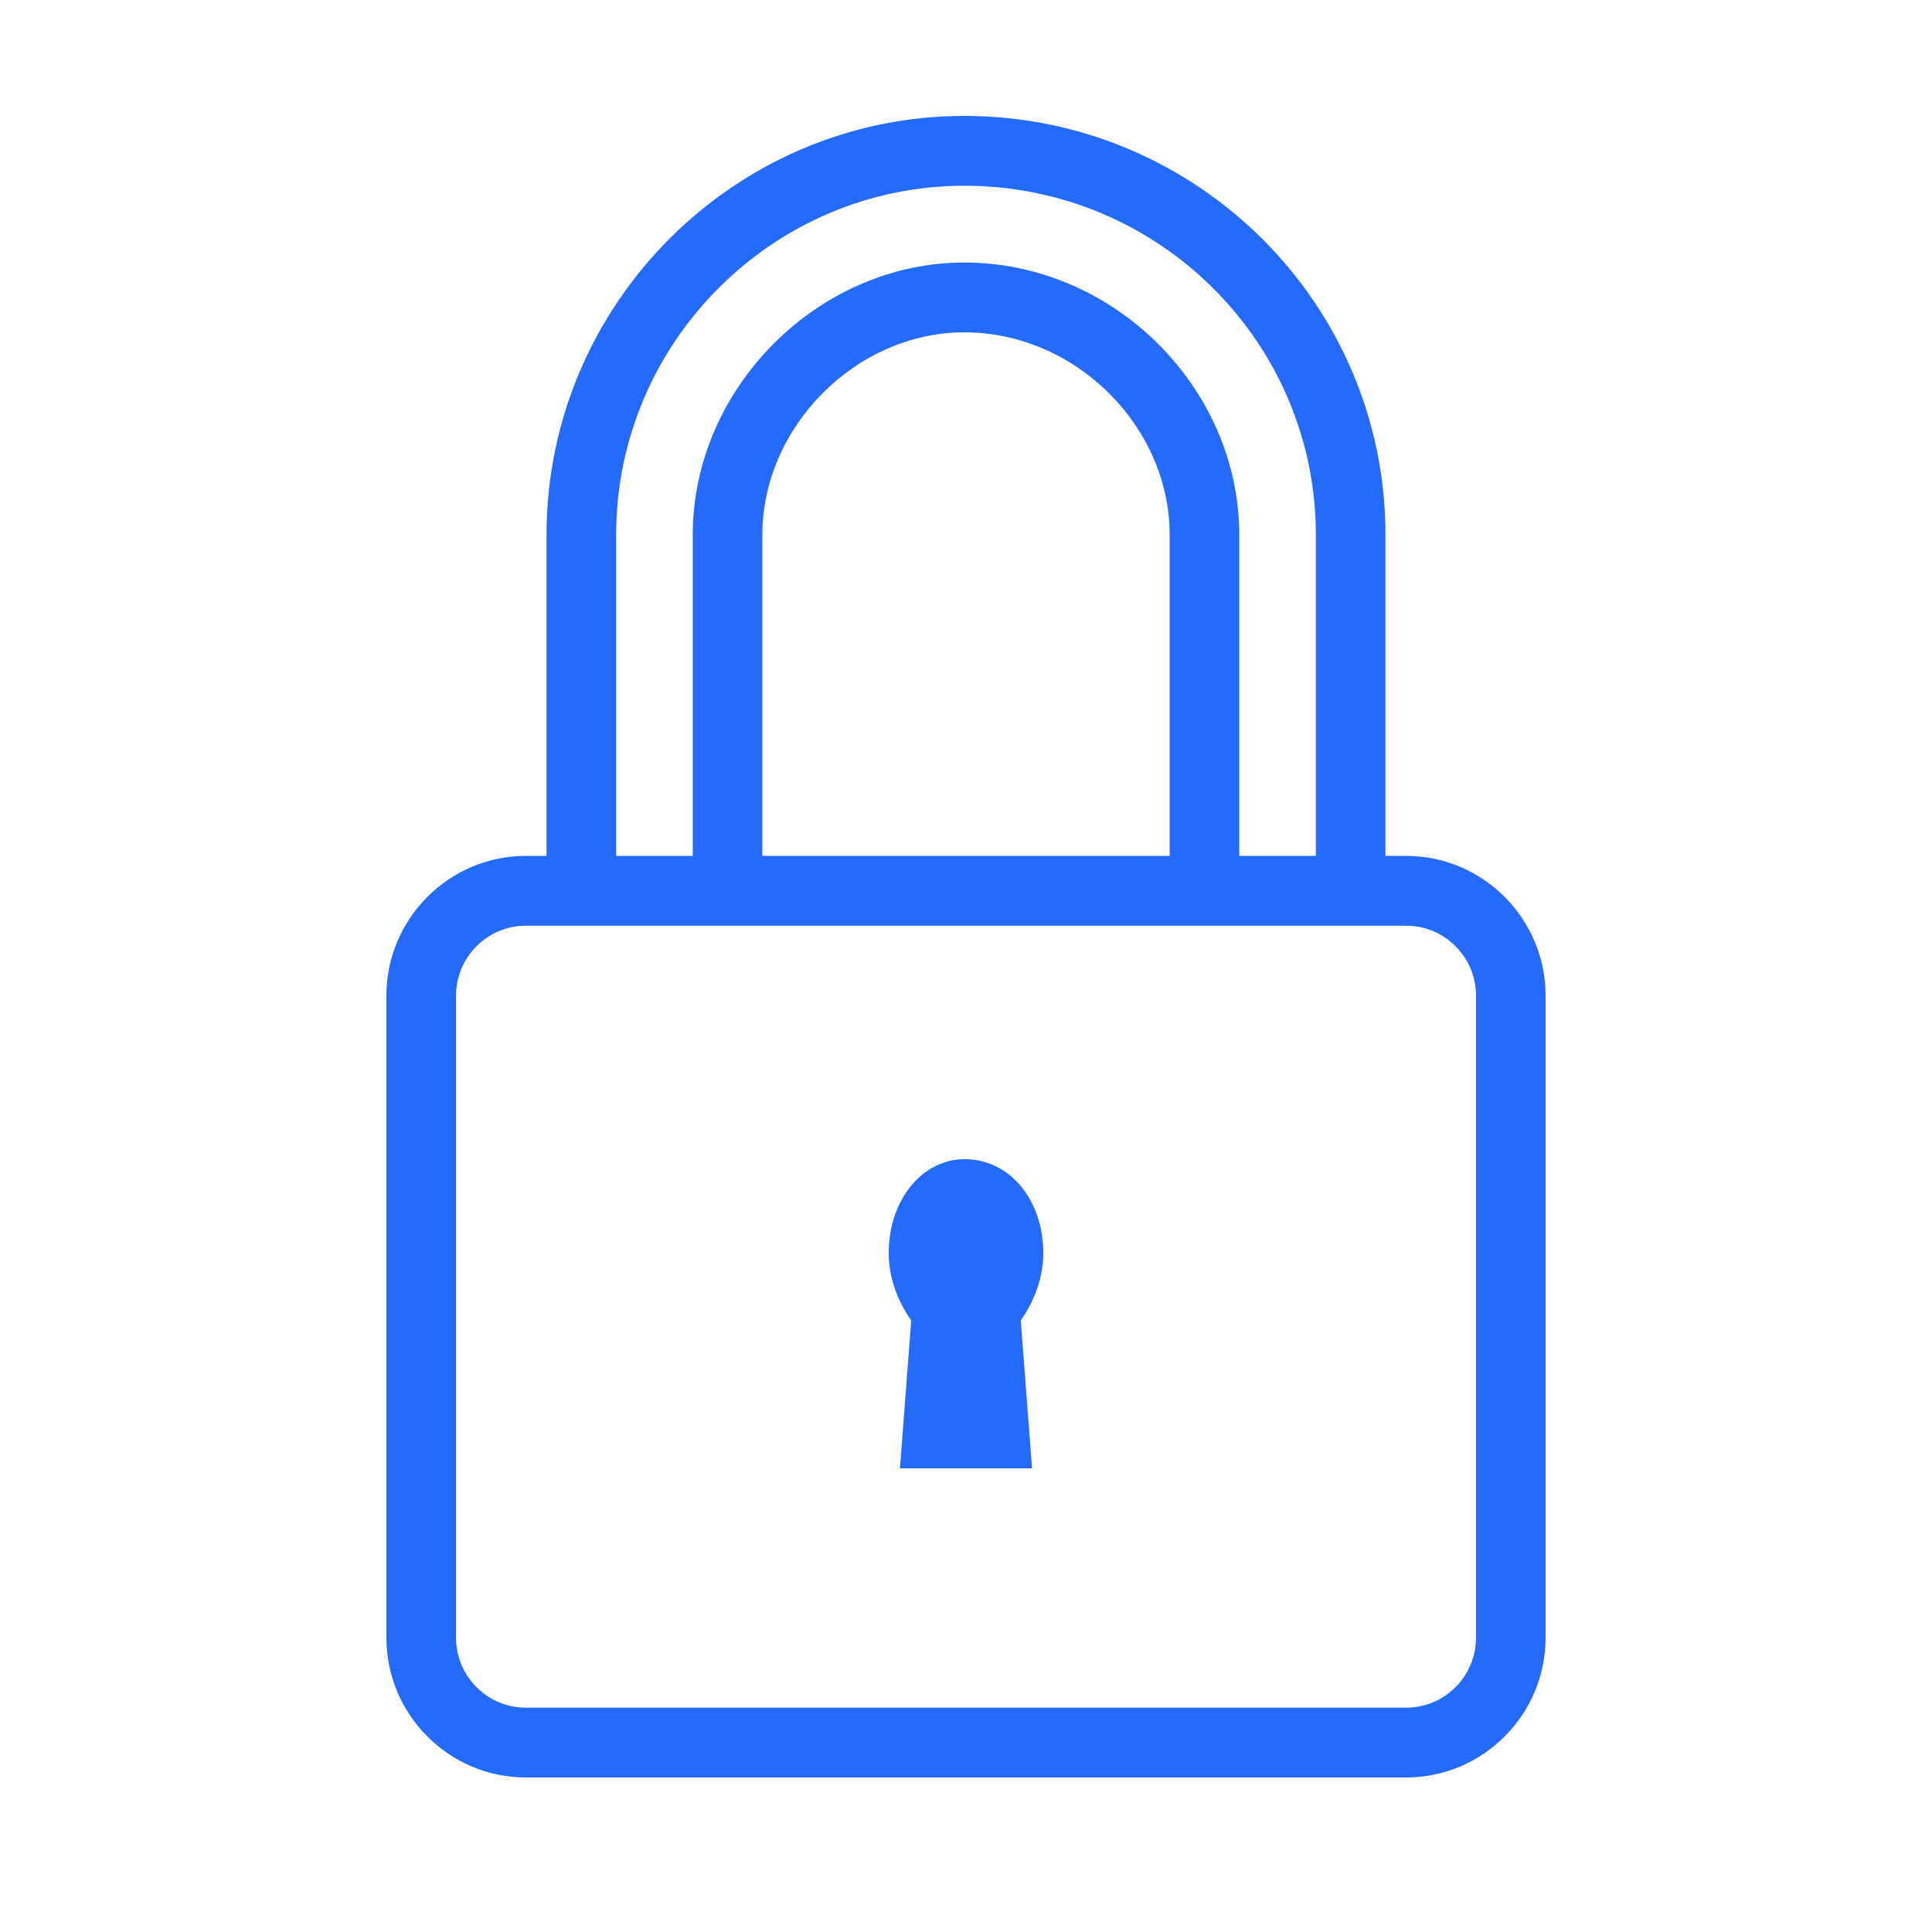 <svg width="50" height="50" viewBox="0 0 50 50" fill="none" xmlns="http://www.w3.org/2000/svg">
<path d="M13.604 22.151H14.144V13.841C14.144 7.878 19.009 3 24.955 3C30.991 3 35.856 7.878 35.856 13.841V22.151H36.396C38.378 22.151 40 23.777 40 25.765V42.386C40 44.374 38.378 46 36.396 46H13.604C11.622 46 10 44.374 10 42.386V25.765C10 23.777 11.622 22.151 13.604 22.151H13.604ZM30.271 22.151V13.841C30.271 11.04 27.838 8.601 24.955 8.601C22.163 8.601 19.73 11.04 19.73 13.841V22.151H30.271H30.271ZM17.928 22.151V13.841C17.928 10.047 21.171 6.794 24.955 6.794C28.829 6.794 32.072 10.046 32.072 13.841V22.151H34.054V13.841C34.054 8.872 30 4.807 24.955 4.807C20 4.807 15.946 8.872 15.946 13.841V22.151H17.928ZM36.397 23.958H13.604C12.613 23.958 11.802 24.771 11.802 25.765V42.387C11.802 43.38 12.613 44.194 13.604 44.194H36.397C37.388 44.194 38.199 43.38 38.199 42.387V25.765C38.199 24.771 37.388 23.958 36.397 23.958Z" fill="#246BFD"/>
<path fill-rule="evenodd" clip-rule="evenodd" d="M24.963 30C26.127 30 27 31.043 27 32.435C27 33.043 26.782 33.652 26.418 34.174L26.709 38H23.291L23.582 34.174C23.218 33.652 23 33.044 23 32.435C23 31.043 23.873 30 24.964 30H24.963Z" fill="#246BFD"/>
</svg>
